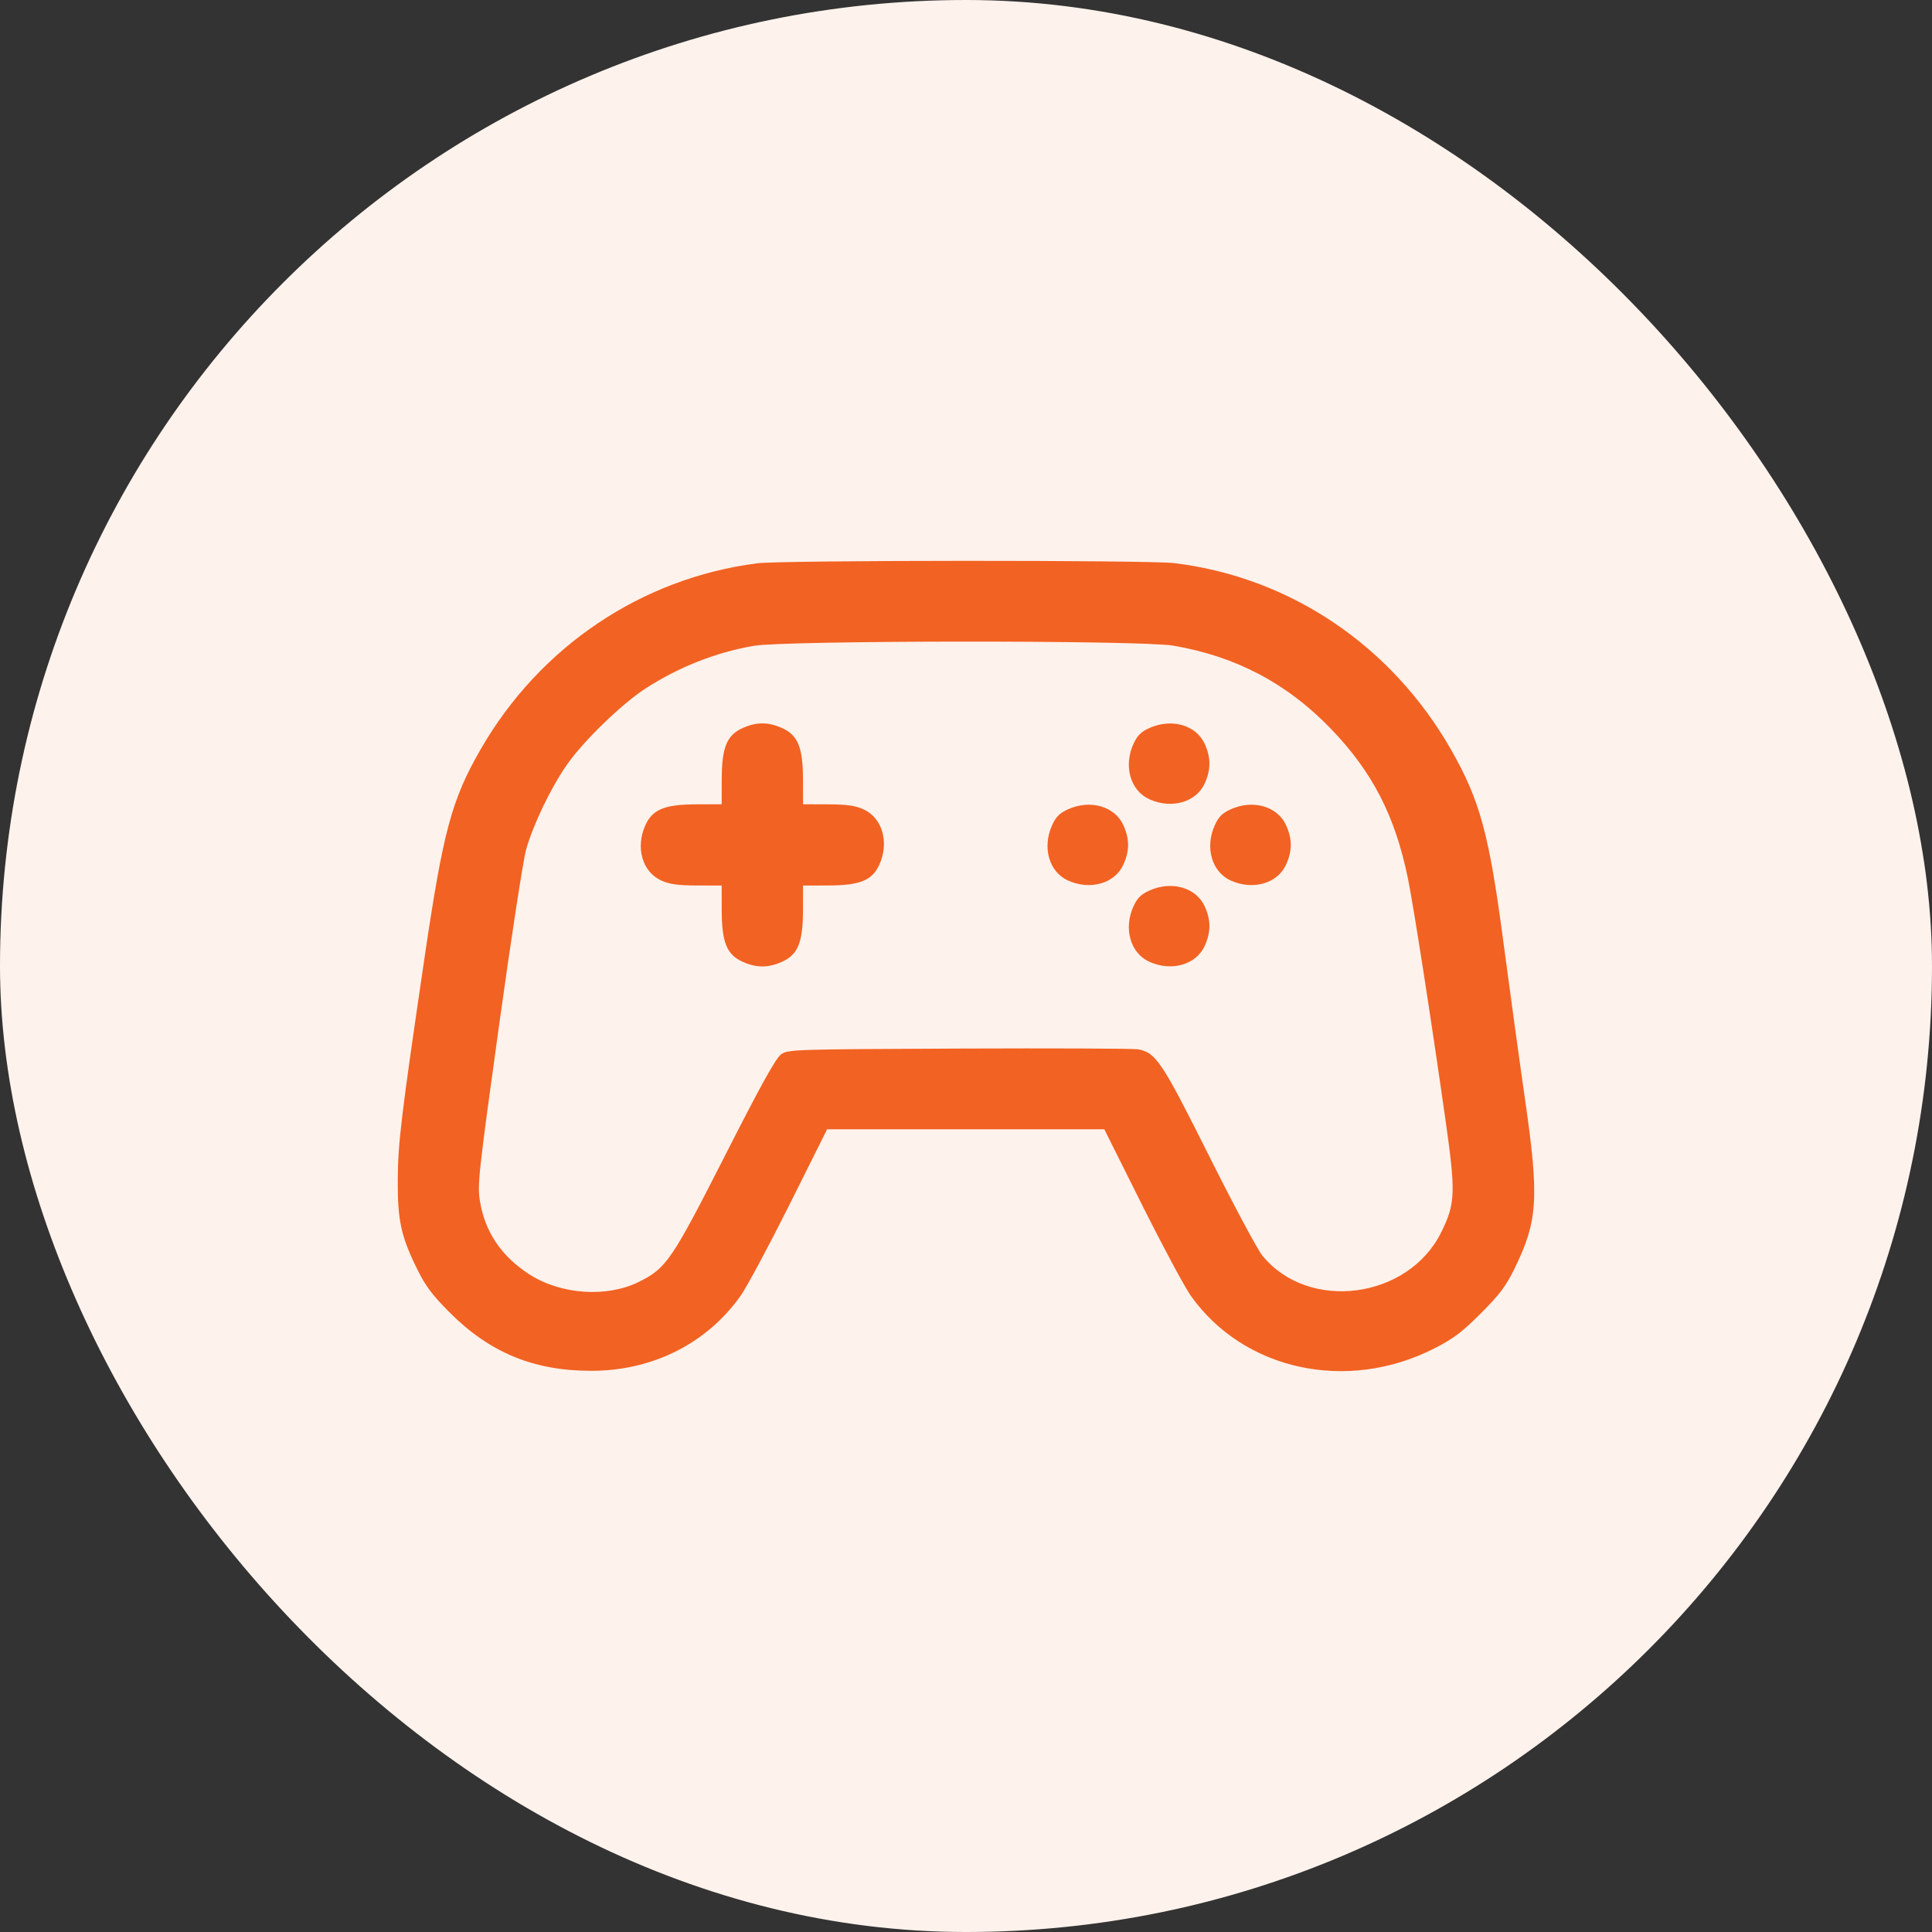 <svg width="34" height="34" viewBox="0 0 34 34" fill="none" xmlns="http://www.w3.org/2000/svg">
<rect x="0" y="0" width="34" height="34" fill="#333333" stroke="none"/>
<rect width="34" height="34" rx="17" fill="#FEF2EC"/>
<path fill-rule="evenodd" clip-rule="evenodd" d="M13.327 9.913C11.288 10.174 9.495 11.382 8.455 13.193C7.946 14.08 7.799 14.629 7.469 16.868C7.057 19.667 7.004 20.11 7 20.767C6.996 21.473 7.057 21.756 7.339 22.329C7.486 22.629 7.603 22.786 7.909 23.093C8.62 23.807 9.401 24.128 10.419 24.124C11.49 24.12 12.437 23.643 13.032 22.806C13.139 22.656 13.526 21.934 13.892 21.203L14.556 19.873H16.995H19.434L20.098 21.203C20.464 21.934 20.851 22.656 20.958 22.806C21.892 24.119 23.71 24.511 25.242 23.73C25.574 23.561 25.729 23.445 26.058 23.115C26.388 22.786 26.5 22.636 26.651 22.33C27.062 21.49 27.088 21.091 26.843 19.382C26.742 18.681 26.569 17.423 26.458 16.585C26.206 14.676 26.045 14.085 25.536 13.193C24.492 11.363 22.705 10.158 20.665 9.91C20.21 9.855 13.76 9.857 13.327 9.913ZM20.646 11.362C21.738 11.548 22.634 12.017 23.399 12.802C24.145 13.568 24.55 14.349 24.777 15.459C24.876 15.942 25.18 17.896 25.433 19.672C25.621 20.994 25.615 21.175 25.363 21.686C24.782 22.864 23.026 23.093 22.215 22.096C22.13 21.992 21.707 21.201 21.276 20.339C20.447 18.681 20.341 18.523 20.027 18.466C19.946 18.452 18.528 18.446 16.875 18.453C13.931 18.466 13.867 18.468 13.744 18.557C13.652 18.623 13.381 19.113 12.767 20.321C11.822 22.18 11.726 22.322 11.239 22.561C10.671 22.84 9.865 22.782 9.31 22.423C8.822 22.106 8.534 21.679 8.446 21.137C8.399 20.854 8.421 20.651 8.78 18.064C8.991 16.54 9.206 15.143 9.257 14.958C9.38 14.517 9.686 13.878 9.971 13.466C10.26 13.048 10.939 12.389 11.359 12.117C11.945 11.739 12.584 11.486 13.259 11.366C13.805 11.269 20.08 11.265 20.646 11.362ZM13.068 12.813C12.789 12.939 12.703 13.154 12.701 13.718L12.7 14.154L12.264 14.155C11.699 14.156 11.484 14.243 11.358 14.521C11.18 14.912 11.303 15.344 11.636 15.495C11.783 15.562 11.929 15.582 12.264 15.583L12.7 15.584L12.701 16.02C12.703 16.584 12.789 16.799 13.068 16.925C13.311 17.035 13.521 17.035 13.764 16.925C14.043 16.799 14.13 16.584 14.131 16.02L14.132 15.584L14.568 15.583C15.133 15.582 15.348 15.495 15.475 15.217C15.652 14.825 15.529 14.394 15.196 14.243C15.049 14.176 14.903 14.156 14.568 14.155L14.132 14.154L14.131 13.718C14.13 13.154 14.043 12.939 13.764 12.813C13.521 12.703 13.311 12.703 13.068 12.813ZM20.226 12.813C20.079 12.879 20.014 12.945 19.947 13.091C19.769 13.482 19.893 13.914 20.226 14.065C20.617 14.243 21.05 14.119 21.201 13.787C21.311 13.544 21.311 13.334 21.201 13.091C21.05 12.759 20.617 12.635 20.226 12.813ZM18.794 14.243C18.648 14.309 18.582 14.375 18.516 14.521C18.338 14.912 18.461 15.344 18.794 15.495C19.186 15.672 19.618 15.549 19.769 15.217C19.88 14.974 19.88 14.764 19.769 14.521C19.618 14.189 19.186 14.065 18.794 14.243ZM21.657 14.243C21.511 14.309 21.445 14.375 21.379 14.521C21.201 14.912 21.325 15.344 21.657 15.495C22.049 15.672 22.481 15.549 22.632 15.217C22.743 14.974 22.743 14.764 22.632 14.521C22.481 14.189 22.049 14.065 21.657 14.243ZM20.226 15.673C20.079 15.739 20.014 15.805 19.947 15.951C19.769 16.342 19.893 16.774 20.226 16.925C20.617 17.102 21.05 16.979 21.201 16.646C21.311 16.404 21.311 16.194 21.201 15.951C21.05 15.618 20.617 15.495 20.226 15.673Z" fill="#F26222"/>
</svg>

